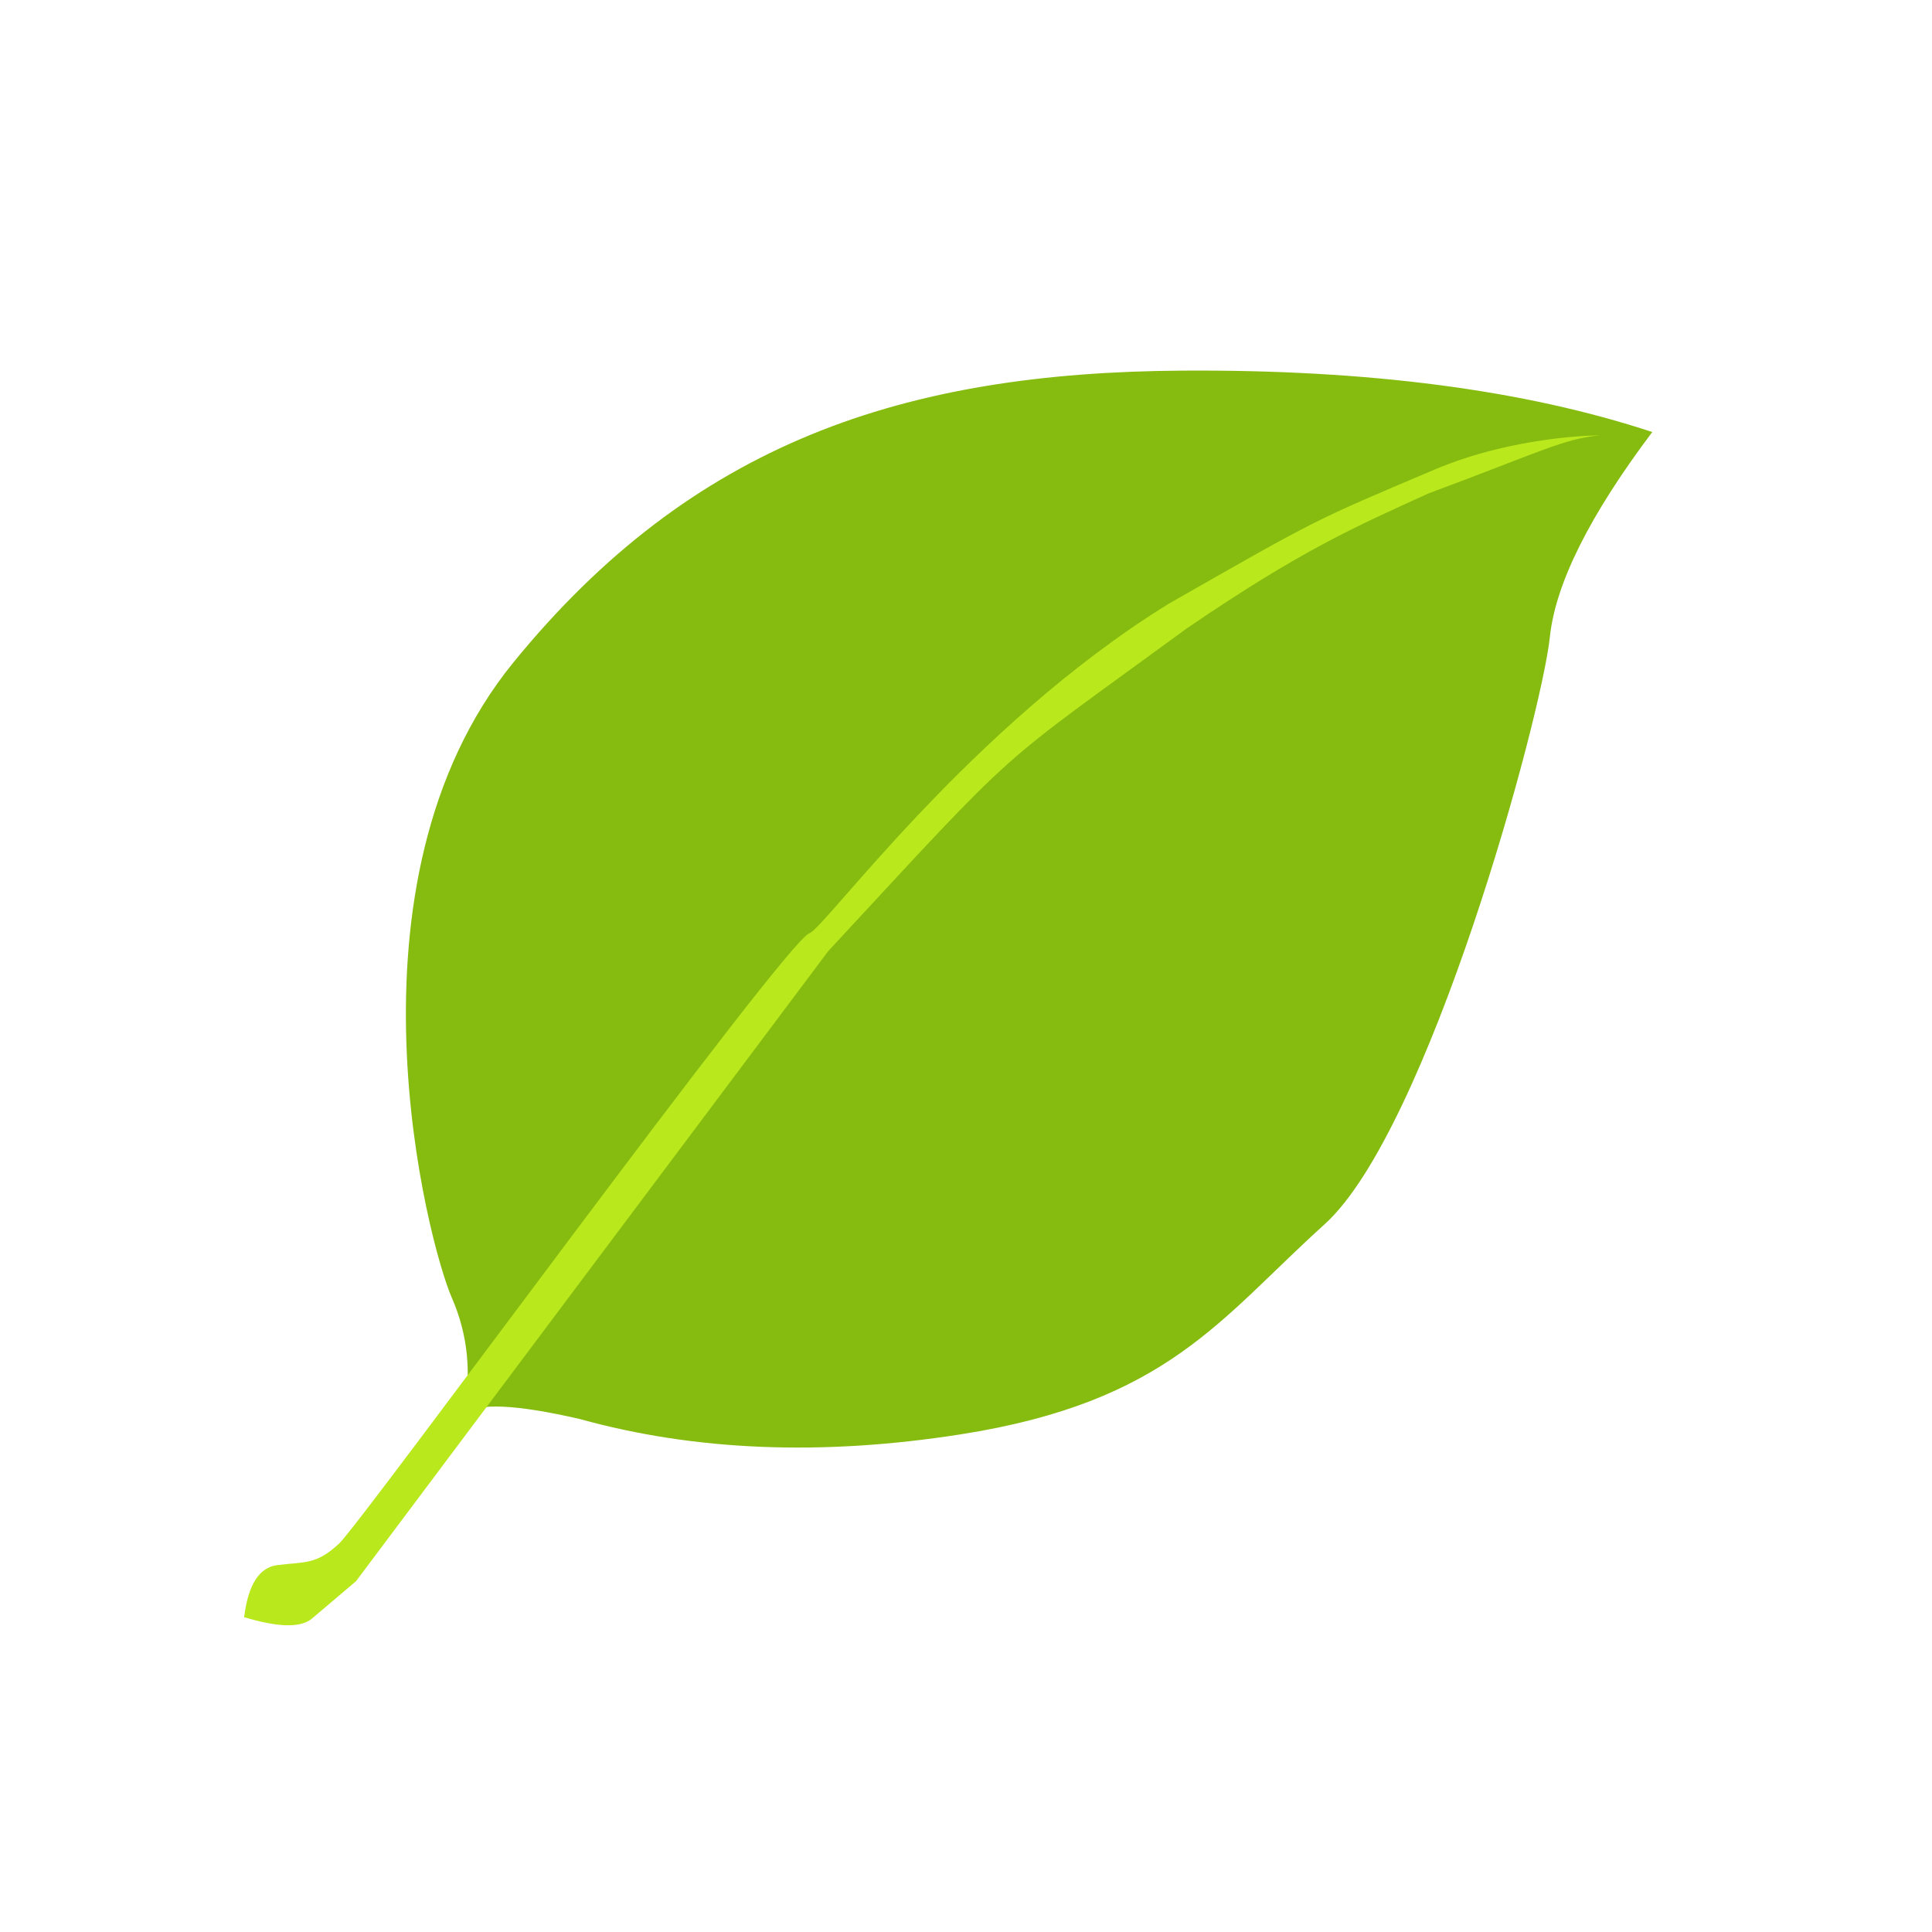 <?xml version="1.0" standalone="no"?>
<!DOCTYPE svg PUBLIC "-//W3C//DTD SVG 20010904//EN" "http://www.w3.org/TR/2001/REC-SVG-20010904/DTD/svg10.dtd">
<!-- Created using Krita: http://krita.org -->
<svg xmlns="http://www.w3.org/2000/svg" 
    xmlns:xlink="http://www.w3.org/1999/xlink"
    xmlns:krita="http://krita.org/namespaces/svg/krita"
    xmlns:sodipodi="http://sodipodi.sourceforge.net/DTD/sodipodi-0.dtd"
    width="24pt"
    height="24pt"
    viewBox="0 0 24 24">
<defs/>
<g id="group0" transform="translate(3.033, 4.603)" fill="none">
  <path id="shape0" transform="translate(2.009, 8.88178419700125e-16)" fill="#86bc10" fill-rule="evenodd" d="M0.719 12.962C0.818 12.453 0.769 11.972 0.571 11.519C0.274 10.841 -0.893 6.365 1.334 3.628C3.562 0.892 6.192 0.022 9.65 0.001C11.955 -0.014 13.9 0.241 15.483 0.764C14.706 1.797 14.281 2.645 14.211 3.31C14.105 4.307 12.704 9.44 11.411 10.607C10.117 11.774 9.467 12.813 6.885 13.216C5.165 13.485 3.59 13.421 2.162 13.025C1.37 12.842 0.889 12.82 0.719 12.962Z"/>
  <path id="shape1" transform="translate(0, 0.806)" fill="#b9e81c" fill-rule="evenodd" d="M0 14.68C0.049 14.277 0.187 14.061 0.414 14.033C0.753 13.99 0.891 14.033 1.177 13.768C1.464 13.502 6.725 6.279 7.022 6.184C7.214 6.122 9.017 3.613 11.487 2.09C13.339 1.033 13.272 1.066 14.786 0.425C15.795 -0.003 16.852 -0.002 16.833 0C16.386 0.044 16.107 0.202 14.711 0.721C13.81 1.132 13.143 1.418 11.71 2.397C9.265 4.186 9.709 3.758 7.255 6.407L1.389 14.234L0.838 14.701C0.697 14.814 0.417 14.807 0 14.68Z"/>
 </g>
</svg>
